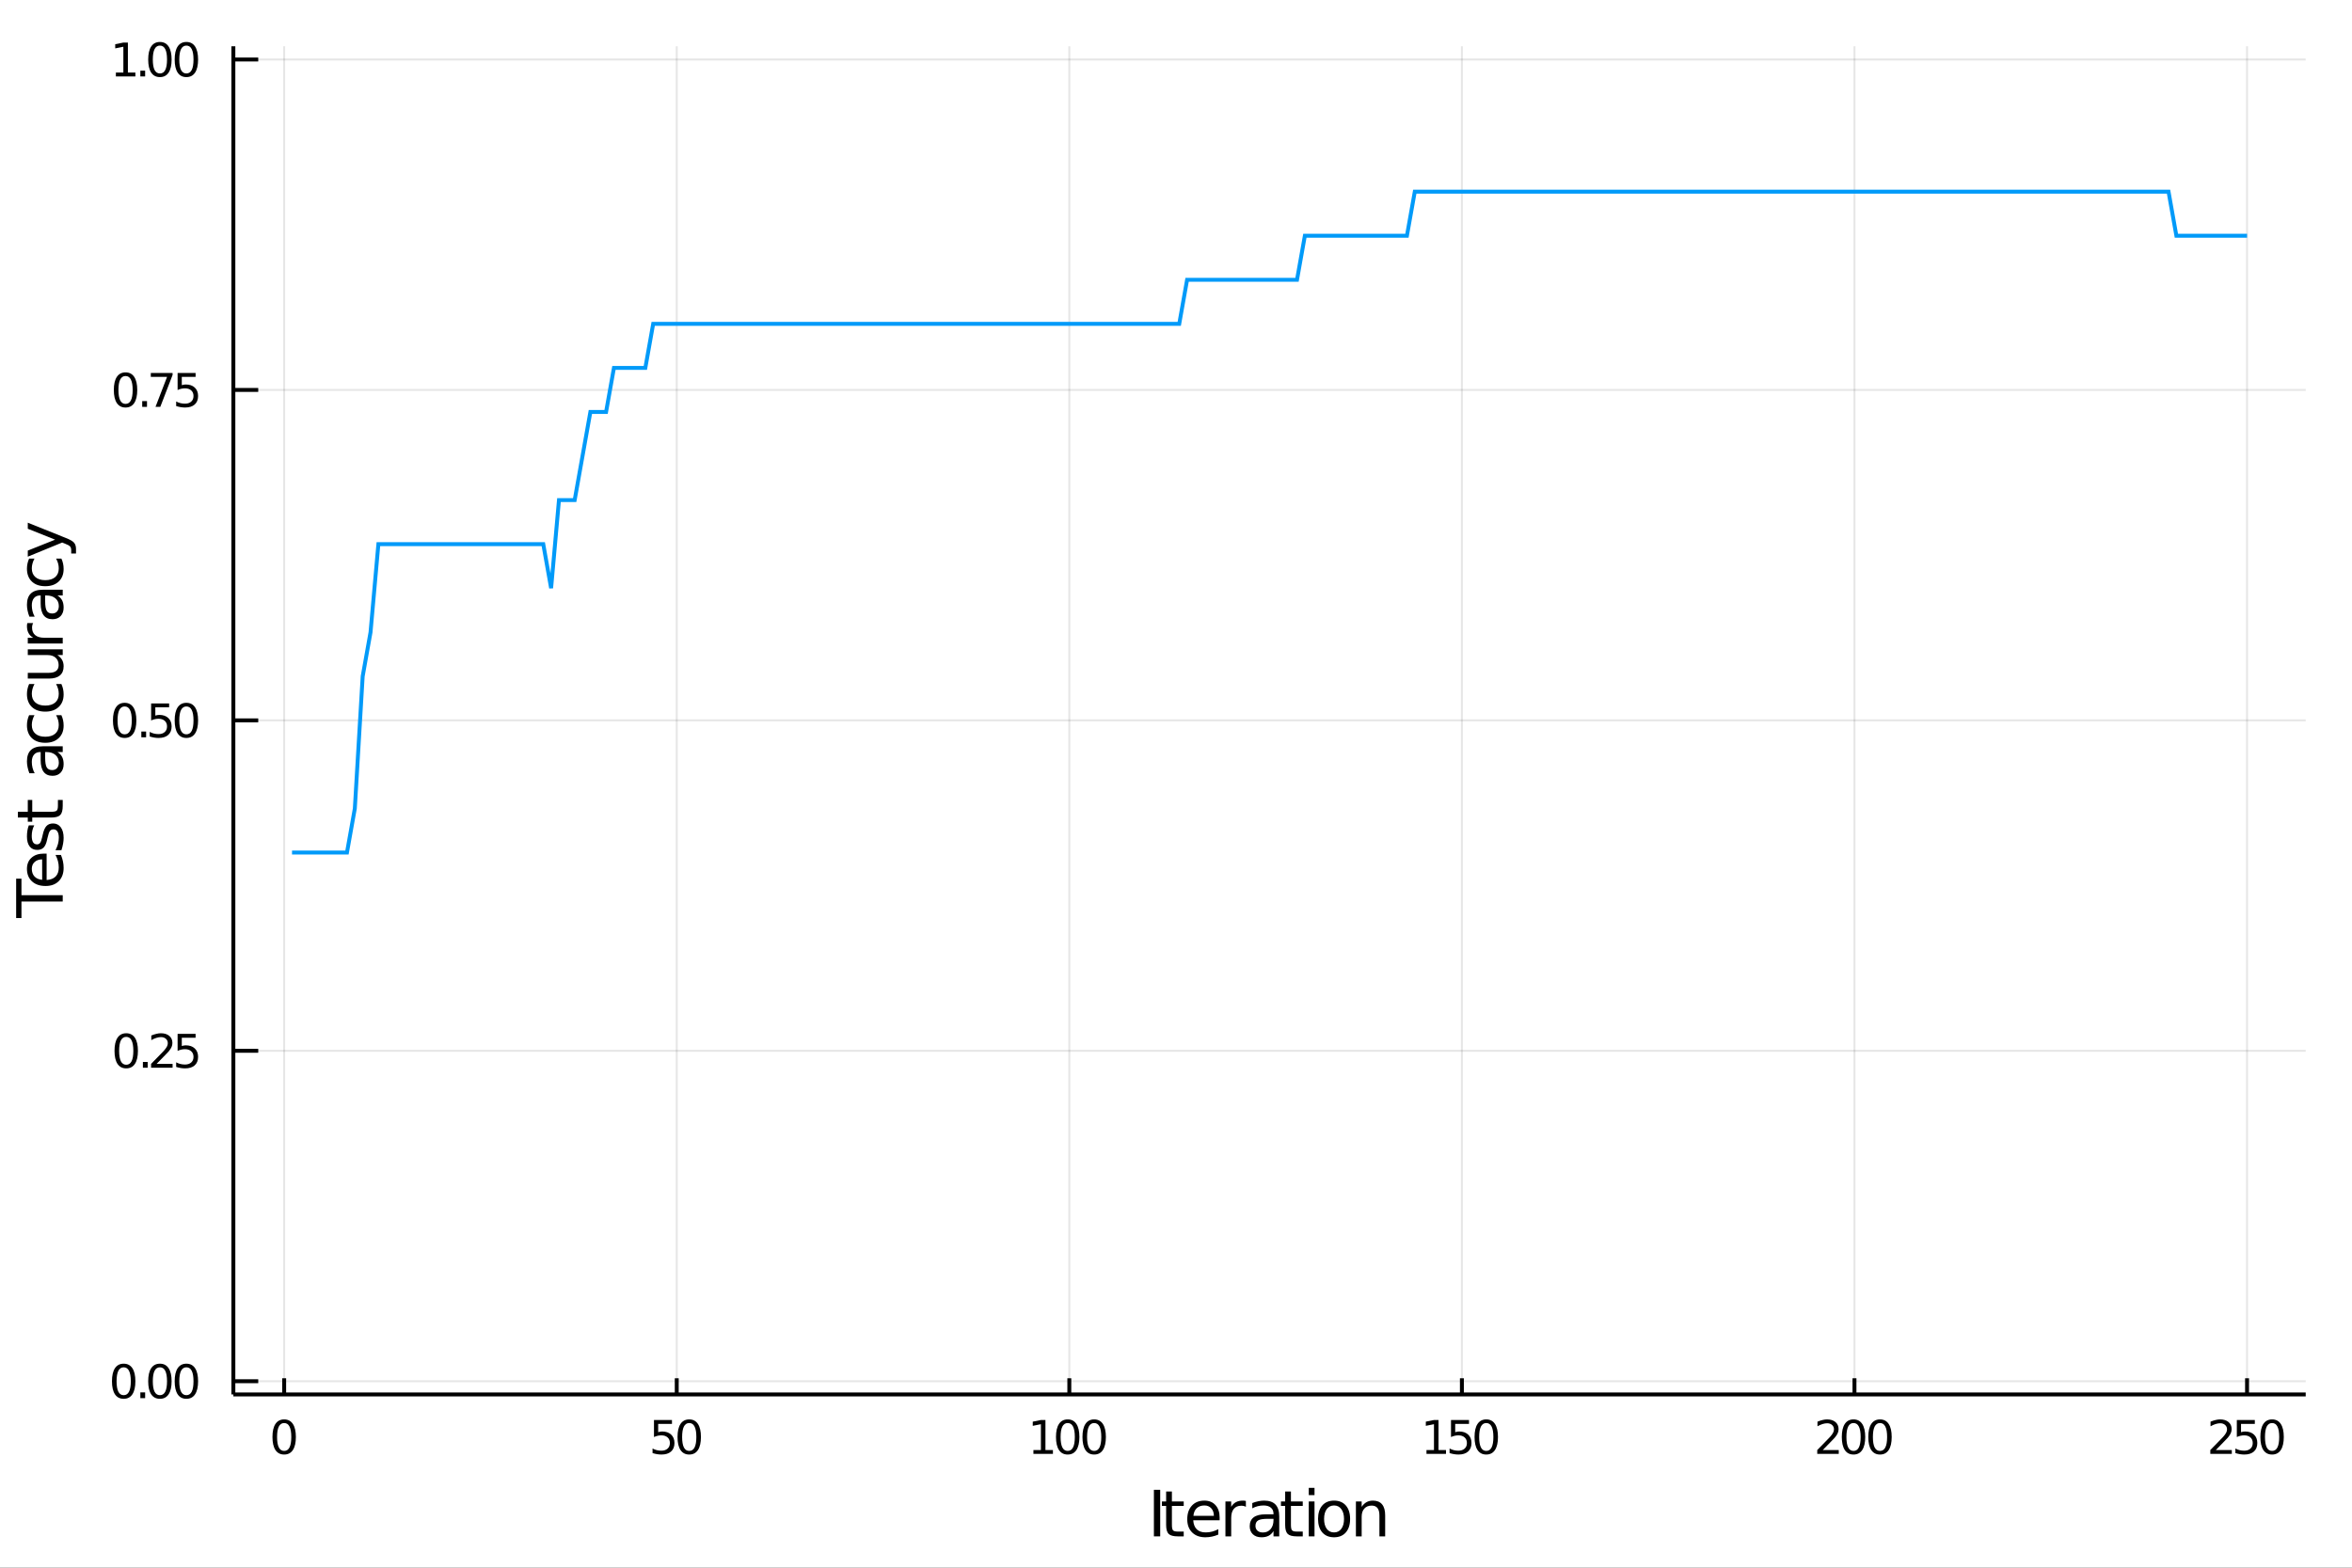 <?xml version="1.0" encoding="utf-8"?>
<svg xmlns="http://www.w3.org/2000/svg" xmlns:xlink="http://www.w3.org/1999/xlink" width="600" height="400" viewBox="0 0 2400 1600">
<rect x="0" y="0" width="2400" height="1600" fill="#333333" stroke="none"/>
<defs>
  <clipPath id="clip920">
    <rect x="0" y="0" width="2400" height="1600"/>
  </clipPath>
</defs>
<path clip-path="url(#clip920)" d="
M0 1600 L2400 1600 L2400 0 L0 0  Z
  " fill="#ffffff" fill-rule="evenodd" fill-opacity="1"/>
<defs>
  <clipPath id="clip921">
    <rect x="480" y="0" width="1681" height="1600"/>
  </clipPath>
</defs>
<path clip-path="url(#clip920)" d="
M238.13 1423.18 L2352.76 1423.18 L2352.76 47.244 L238.13 47.244  Z
  " fill="#ffffff" fill-rule="evenodd" fill-opacity="1"/>
<defs>
  <clipPath id="clip922">
    <rect x="238" y="47" width="2116" height="1377"/>
  </clipPath>
</defs>
<polyline clip-path="url(#clip922)" style="stroke:#000000; stroke-width:2; stroke-opacity:0.1; fill:none" points="
  289.966,1423.18 289.966,47.244 
  "/>
<polyline clip-path="url(#clip922)" style="stroke:#000000; stroke-width:2; stroke-opacity:0.1; fill:none" points="
  690.555,1423.18 690.555,47.244 
  "/>
<polyline clip-path="url(#clip922)" style="stroke:#000000; stroke-width:2; stroke-opacity:0.1; fill:none" points="
  1091.14,1423.18 1091.14,47.244 
  "/>
<polyline clip-path="url(#clip922)" style="stroke:#000000; stroke-width:2; stroke-opacity:0.1; fill:none" points="
  1491.73,1423.18 1491.73,47.244 
  "/>
<polyline clip-path="url(#clip922)" style="stroke:#000000; stroke-width:2; stroke-opacity:0.1; fill:none" points="
  1892.32,1423.18 1892.32,47.244 
  "/>
<polyline clip-path="url(#clip922)" style="stroke:#000000; stroke-width:2; stroke-opacity:0.1; fill:none" points="
  2292.91,1423.18 2292.91,47.244 
  "/>
<polyline clip-path="url(#clip920)" style="stroke:#000000; stroke-width:4; stroke-opacity:1; fill:none" points="
  238.13,1423.18 2352.76,1423.18 
  "/>
<polyline clip-path="url(#clip920)" style="stroke:#000000; stroke-width:4; stroke-opacity:1; fill:none" points="
  289.966,1423.18 289.966,1406.67 
  "/>
<polyline clip-path="url(#clip920)" style="stroke:#000000; stroke-width:4; stroke-opacity:1; fill:none" points="
  690.555,1423.18 690.555,1406.67 
  "/>
<polyline clip-path="url(#clip920)" style="stroke:#000000; stroke-width:4; stroke-opacity:1; fill:none" points="
  1091.14,1423.18 1091.14,1406.67 
  "/>
<polyline clip-path="url(#clip920)" style="stroke:#000000; stroke-width:4; stroke-opacity:1; fill:none" points="
  1491.73,1423.18 1491.73,1406.67 
  "/>
<polyline clip-path="url(#clip920)" style="stroke:#000000; stroke-width:4; stroke-opacity:1; fill:none" points="
  1892.32,1423.18 1892.32,1406.67 
  "/>
<polyline clip-path="url(#clip920)" style="stroke:#000000; stroke-width:4; stroke-opacity:1; fill:none" points="
  2292.91,1423.18 2292.91,1406.67 
  "/>
<path clip-path="url(#clip920)" d="M 0 0 M289.966 1452.37 Q286.355 1452.37 284.526 1455.94 Q282.721 1459.48 282.721 1466.61 Q282.721 1473.71 284.526 1477.28 Q286.355 1480.82 289.966 1480.82 Q293.6 1480.82 295.406 1477.28 Q297.235 1473.71 297.235 1466.61 Q297.235 1459.48 295.406 1455.94 Q293.6 1452.37 289.966 1452.37 M289.966 1448.67 Q295.776 1448.67 298.832 1453.27 Q301.911 1457.86 301.911 1466.61 Q301.911 1475.33 298.832 1479.94 Q295.776 1484.52 289.966 1484.52 Q284.156 1484.52 281.077 1479.94 Q278.022 1475.33 278.022 1466.61 Q278.022 1457.86 281.077 1453.27 Q284.156 1448.67 289.966 1448.67 Z" fill="#000000" fill-rule="evenodd" fill-opacity="1" /><path clip-path="url(#clip920)" d="M 0 0 M667.326 1449.29 L685.682 1449.29 L685.682 1453.23 L671.608 1453.23 L671.608 1461.7 Q672.626 1461.35 673.645 1461.19 Q674.663 1461 675.682 1461 Q681.469 1461 684.849 1464.18 Q688.228 1467.35 688.228 1472.76 Q688.228 1478.34 684.756 1481.44 Q681.284 1484.52 674.964 1484.52 Q672.788 1484.52 670.52 1484.15 Q668.275 1483.78 665.867 1483.04 L665.867 1478.34 Q667.951 1479.48 670.173 1480.03 Q672.395 1480.59 674.872 1480.59 Q678.876 1480.59 681.214 1478.48 Q683.552 1476.38 683.552 1472.76 Q683.552 1469.15 681.214 1467.05 Q678.876 1464.94 674.872 1464.94 Q672.997 1464.94 671.122 1465.36 Q669.27 1465.77 667.326 1466.65 L667.326 1449.29 Z" fill="#000000" fill-rule="evenodd" fill-opacity="1" /><path clip-path="url(#clip920)" d="M 0 0 M703.298 1452.37 Q699.686 1452.37 697.858 1455.94 Q696.052 1459.48 696.052 1466.61 Q696.052 1473.71 697.858 1477.28 Q699.686 1480.82 703.298 1480.82 Q706.932 1480.82 708.737 1477.28 Q710.566 1473.71 710.566 1466.61 Q710.566 1459.48 708.737 1455.94 Q706.932 1452.37 703.298 1452.37 M703.298 1448.67 Q709.108 1448.67 712.163 1453.27 Q715.242 1457.86 715.242 1466.61 Q715.242 1475.33 712.163 1479.94 Q709.108 1484.52 703.298 1484.52 Q697.487 1484.52 694.409 1479.94 Q691.353 1475.33 691.353 1466.61 Q691.353 1457.86 694.409 1453.27 Q697.487 1448.67 703.298 1448.67 Z" fill="#000000" fill-rule="evenodd" fill-opacity="1" /><path clip-path="url(#clip920)" d="M 0 0 M1054.51 1479.92 L1062.15 1479.92 L1062.15 1453.55 L1053.84 1455.22 L1053.84 1450.96 L1062.1 1449.29 L1066.78 1449.29 L1066.78 1479.92 L1074.42 1479.92 L1074.42 1483.85 L1054.51 1483.85 L1054.51 1479.92 Z" fill="#000000" fill-rule="evenodd" fill-opacity="1" /><path clip-path="url(#clip920)" d="M 0 0 M1089.49 1452.37 Q1085.88 1452.37 1084.05 1455.94 Q1082.24 1459.48 1082.24 1466.61 Q1082.24 1473.71 1084.05 1477.28 Q1085.88 1480.82 1089.49 1480.82 Q1093.12 1480.82 1094.93 1477.28 Q1096.76 1473.71 1096.76 1466.61 Q1096.76 1459.48 1094.93 1455.94 Q1093.12 1452.37 1089.49 1452.37 M1089.49 1448.67 Q1095.3 1448.67 1098.35 1453.27 Q1101.43 1457.86 1101.43 1466.61 Q1101.43 1475.33 1098.35 1479.94 Q1095.3 1484.52 1089.49 1484.52 Q1083.68 1484.52 1080.6 1479.94 Q1077.54 1475.33 1077.54 1466.61 Q1077.54 1457.86 1080.6 1453.27 Q1083.68 1448.67 1089.49 1448.67 Z" fill="#000000" fill-rule="evenodd" fill-opacity="1" /><path clip-path="url(#clip920)" d="M 0 0 M1116.5 1452.37 Q1112.89 1452.37 1111.06 1455.94 Q1109.26 1459.48 1109.26 1466.61 Q1109.26 1473.71 1111.06 1477.28 Q1112.89 1480.82 1116.5 1480.82 Q1120.14 1480.82 1121.94 1477.28 Q1123.77 1473.71 1123.77 1466.61 Q1123.77 1459.48 1121.94 1455.94 Q1120.14 1452.37 1116.5 1452.37 M1116.5 1448.67 Q1122.31 1448.67 1125.37 1453.27 Q1128.45 1457.86 1128.45 1466.61 Q1128.45 1475.33 1125.37 1479.94 Q1122.31 1484.52 1116.5 1484.52 Q1110.69 1484.52 1107.61 1479.94 Q1104.56 1475.33 1104.56 1466.61 Q1104.56 1457.86 1107.61 1453.27 Q1110.69 1448.67 1116.5 1448.67 Z" fill="#000000" fill-rule="evenodd" fill-opacity="1" /><path clip-path="url(#clip920)" d="M 0 0 M1455.6 1479.92 L1463.24 1479.92 L1463.24 1453.55 L1454.93 1455.22 L1454.93 1450.96 L1463.19 1449.29 L1467.87 1449.29 L1467.87 1479.92 L1475.5 1479.92 L1475.5 1483.85 L1455.6 1483.85 L1455.6 1479.92 Z" fill="#000000" fill-rule="evenodd" fill-opacity="1" /><path clip-path="url(#clip920)" d="M 0 0 M1480.62 1449.29 L1498.98 1449.29 L1498.98 1453.23 L1484.9 1453.23 L1484.9 1461.7 Q1485.92 1461.35 1486.94 1461.19 Q1487.96 1461 1488.98 1461 Q1494.76 1461 1498.14 1464.18 Q1501.52 1467.35 1501.52 1472.76 Q1501.52 1478.34 1498.05 1481.44 Q1494.58 1484.52 1488.26 1484.52 Q1486.08 1484.52 1483.81 1484.15 Q1481.57 1483.78 1479.16 1483.04 L1479.16 1478.34 Q1481.25 1479.48 1483.47 1480.03 Q1485.69 1480.59 1488.17 1480.59 Q1492.17 1480.59 1494.51 1478.48 Q1496.85 1476.38 1496.85 1472.76 Q1496.85 1469.15 1494.51 1467.05 Q1492.17 1464.94 1488.17 1464.94 Q1486.29 1464.94 1484.42 1465.36 Q1482.56 1465.77 1480.62 1466.65 L1480.62 1449.29 Z" fill="#000000" fill-rule="evenodd" fill-opacity="1" /><path clip-path="url(#clip920)" d="M 0 0 M1516.59 1452.37 Q1512.98 1452.37 1511.15 1455.94 Q1509.35 1459.48 1509.35 1466.61 Q1509.35 1473.71 1511.15 1477.28 Q1512.98 1480.82 1516.59 1480.82 Q1520.23 1480.82 1522.03 1477.28 Q1523.86 1473.71 1523.86 1466.61 Q1523.86 1459.48 1522.03 1455.94 Q1520.23 1452.37 1516.59 1452.37 M1516.59 1448.67 Q1522.4 1448.67 1525.46 1453.27 Q1528.54 1457.86 1528.54 1466.61 Q1528.54 1475.33 1525.46 1479.94 Q1522.4 1484.52 1516.59 1484.52 Q1510.78 1484.52 1507.7 1479.94 Q1504.65 1475.33 1504.65 1466.61 Q1504.65 1457.86 1507.7 1453.27 Q1510.78 1448.67 1516.59 1448.67 Z" fill="#000000" fill-rule="evenodd" fill-opacity="1" /><path clip-path="url(#clip920)" d="M 0 0 M1859.96 1479.92 L1876.28 1479.92 L1876.28 1483.85 L1854.33 1483.85 L1854.33 1479.92 Q1857 1477.16 1861.58 1472.53 Q1866.19 1467.88 1867.37 1466.54 Q1869.61 1464.01 1870.49 1462.28 Q1871.39 1460.52 1871.39 1458.83 Q1871.39 1456.07 1869.45 1454.34 Q1867.53 1452.6 1864.43 1452.6 Q1862.23 1452.6 1859.77 1453.37 Q1857.34 1454.13 1854.57 1455.68 L1854.57 1450.96 Q1857.39 1449.82 1859.84 1449.25 Q1862.3 1448.67 1864.33 1448.67 Q1869.7 1448.67 1872.9 1451.35 Q1876.09 1454.04 1876.09 1458.53 Q1876.09 1460.66 1875.28 1462.58 Q1874.5 1464.48 1872.39 1467.07 Q1871.81 1467.74 1868.71 1470.96 Q1865.61 1474.15 1859.96 1479.92 Z" fill="#000000" fill-rule="evenodd" fill-opacity="1" /><path clip-path="url(#clip920)" d="M 0 0 M1891.35 1452.37 Q1887.74 1452.37 1885.91 1455.94 Q1884.1 1459.48 1884.1 1466.61 Q1884.1 1473.71 1885.91 1477.28 Q1887.74 1480.82 1891.35 1480.82 Q1894.98 1480.82 1896.79 1477.28 Q1898.62 1473.71 1898.62 1466.61 Q1898.62 1459.48 1896.79 1455.94 Q1894.98 1452.37 1891.35 1452.37 M1891.35 1448.67 Q1897.16 1448.67 1900.21 1453.27 Q1903.29 1457.86 1903.29 1466.61 Q1903.29 1475.33 1900.21 1479.94 Q1897.16 1484.52 1891.35 1484.52 Q1885.54 1484.52 1882.46 1479.94 Q1879.4 1475.33 1879.4 1466.61 Q1879.4 1457.86 1882.46 1453.27 Q1885.54 1448.67 1891.35 1448.67 Z" fill="#000000" fill-rule="evenodd" fill-opacity="1" /><path clip-path="url(#clip920)" d="M 0 0 M1918.36 1452.37 Q1914.75 1452.37 1912.92 1455.94 Q1911.12 1459.48 1911.12 1466.61 Q1911.12 1473.71 1912.92 1477.28 Q1914.75 1480.82 1918.36 1480.82 Q1922 1480.82 1923.8 1477.28 Q1925.63 1473.71 1925.63 1466.61 Q1925.63 1459.48 1923.8 1455.94 Q1922 1452.37 1918.36 1452.37 M1918.36 1448.67 Q1924.17 1448.67 1927.23 1453.27 Q1930.31 1457.86 1930.31 1466.61 Q1930.31 1475.33 1927.23 1479.94 Q1924.17 1484.52 1918.36 1484.52 Q1912.55 1484.52 1909.47 1479.94 Q1906.42 1475.33 1906.42 1466.61 Q1906.42 1457.86 1909.47 1453.27 Q1912.55 1448.67 1918.36 1448.67 Z" fill="#000000" fill-rule="evenodd" fill-opacity="1" /><path clip-path="url(#clip920)" d="M 0 0 M2261.04 1479.92 L2277.36 1479.92 L2277.36 1483.85 L2255.42 1483.85 L2255.42 1479.92 Q2258.08 1477.16 2262.67 1472.53 Q2267.27 1467.88 2268.45 1466.54 Q2270.7 1464.01 2271.58 1462.28 Q2272.48 1460.52 2272.48 1458.83 Q2272.48 1456.07 2270.54 1454.34 Q2268.61 1452.6 2265.51 1452.6 Q2263.31 1452.6 2260.86 1453.37 Q2258.43 1454.13 2255.65 1455.68 L2255.65 1450.96 Q2258.48 1449.82 2260.93 1449.25 Q2263.38 1448.67 2265.42 1448.67 Q2270.79 1448.67 2273.98 1451.35 Q2277.18 1454.04 2277.18 1458.53 Q2277.18 1460.66 2276.37 1462.58 Q2275.58 1464.48 2273.48 1467.07 Q2272.9 1467.74 2269.79 1470.96 Q2266.69 1474.15 2261.04 1479.92 Z" fill="#000000" fill-rule="evenodd" fill-opacity="1" /><path clip-path="url(#clip920)" d="M 0 0 M2282.48 1449.29 L2300.84 1449.29 L2300.84 1453.23 L2286.76 1453.23 L2286.76 1461.7 Q2287.78 1461.35 2288.8 1461.19 Q2289.82 1461 2290.84 1461 Q2296.62 1461 2300 1464.18 Q2303.38 1467.35 2303.38 1472.76 Q2303.38 1478.34 2299.91 1481.44 Q2296.44 1484.52 2290.12 1484.52 Q2287.94 1484.52 2285.67 1484.15 Q2283.43 1483.78 2281.02 1483.04 L2281.02 1478.34 Q2283.1 1479.48 2285.33 1480.03 Q2287.55 1480.59 2290.03 1480.59 Q2294.03 1480.59 2296.37 1478.48 Q2298.71 1476.38 2298.71 1472.76 Q2298.71 1469.15 2296.37 1467.05 Q2294.03 1464.94 2290.03 1464.94 Q2288.15 1464.94 2286.28 1465.36 Q2284.42 1465.77 2282.48 1466.65 L2282.48 1449.29 Z" fill="#000000" fill-rule="evenodd" fill-opacity="1" /><path clip-path="url(#clip920)" d="M 0 0 M2318.45 1452.37 Q2314.84 1452.37 2313.01 1455.94 Q2311.21 1459.48 2311.21 1466.61 Q2311.21 1473.71 2313.01 1477.28 Q2314.84 1480.82 2318.45 1480.82 Q2322.09 1480.82 2323.89 1477.28 Q2325.72 1473.71 2325.72 1466.61 Q2325.72 1459.48 2323.89 1455.94 Q2322.09 1452.37 2318.45 1452.37 M2318.45 1448.67 Q2324.26 1448.67 2327.32 1453.27 Q2330.4 1457.86 2330.4 1466.61 Q2330.4 1475.33 2327.32 1479.94 Q2324.26 1484.52 2318.45 1484.52 Q2312.64 1484.52 2309.56 1479.94 Q2306.51 1475.33 2306.51 1466.61 Q2306.51 1457.86 2309.56 1453.27 Q2312.64 1448.67 2318.45 1448.67 Z" fill="#000000" fill-rule="evenodd" fill-opacity="1" /><path clip-path="url(#clip920)" d="M 0 0 M1177.45 1520.52 L1183.88 1520.52 L1183.88 1568.04 L1177.45 1568.04 L1177.45 1520.52 Z" fill="#000000" fill-rule="evenodd" fill-opacity="1" /><path clip-path="url(#clip920)" d="M 0 0 M1195.82 1522.27 L1195.82 1532.4 L1207.88 1532.4 L1207.88 1536.95 L1195.82 1536.95 L1195.82 1556.3 Q1195.82 1560.66 1197 1561.9 Q1198.21 1563.14 1201.87 1563.14 L1207.88 1563.14 L1207.88 1568.04 L1201.87 1568.04 Q1195.09 1568.04 1192.51 1565.53 Q1189.93 1562.98 1189.93 1556.3 L1189.93 1536.95 L1185.63 1536.95 L1185.63 1532.4 L1189.93 1532.4 L1189.93 1522.27 L1195.82 1522.27 Z" fill="#000000" fill-rule="evenodd" fill-opacity="1" /><path clip-path="url(#clip920)" d="M 0 0 M1244.52 1548.76 L1244.52 1551.62 L1217.59 1551.62 Q1217.97 1557.67 1221.22 1560.85 Q1224.5 1564 1230.32 1564 Q1233.7 1564 1236.85 1563.17 Q1240.03 1562.35 1243.15 1560.69 L1243.15 1566.23 Q1240 1567.57 1236.69 1568.27 Q1233.38 1568.97 1229.97 1568.97 Q1221.44 1568.97 1216.44 1564 Q1211.48 1559.04 1211.48 1550.57 Q1211.48 1541.82 1216.19 1536.69 Q1220.93 1531.54 1228.95 1531.54 Q1236.15 1531.54 1240.32 1536.18 Q1244.52 1540.8 1244.52 1548.76 M1238.66 1547.04 Q1238.6 1542.23 1235.96 1539.37 Q1233.35 1536.5 1229.02 1536.5 Q1224.12 1536.5 1221.16 1539.27 Q1218.23 1542.04 1217.78 1547.07 L1238.66 1547.04 Z" fill="#000000" fill-rule="evenodd" fill-opacity="1" /><path clip-path="url(#clip920)" d="M 0 0 M1271.32 1537.87 Q1270.33 1537.3 1269.15 1537.04 Q1268.01 1536.76 1266.61 1536.76 Q1261.64 1536.76 1258.97 1540 Q1256.33 1543.22 1256.33 1549.27 L1256.33 1568.04 L1250.44 1568.04 L1250.44 1532.4 L1256.33 1532.4 L1256.33 1537.93 Q1258.17 1534.69 1261.13 1533.13 Q1264.09 1531.54 1268.33 1531.54 Q1268.93 1531.54 1269.66 1531.63 Q1270.39 1531.7 1271.29 1531.85 L1271.32 1537.87 Z" fill="#000000" fill-rule="evenodd" fill-opacity="1" /><path clip-path="url(#clip920)" d="M 0 0 M1293.66 1550.12 Q1286.56 1550.12 1283.83 1551.75 Q1281.09 1553.37 1281.09 1557.29 Q1281.09 1560.4 1283.13 1562.25 Q1285.19 1564.07 1288.73 1564.07 Q1293.6 1564.07 1296.53 1560.63 Q1299.49 1557.16 1299.49 1551.43 L1299.49 1550.12 L1293.66 1550.12 M1305.34 1547.71 L1305.34 1568.04 L1299.49 1568.04 L1299.49 1562.63 Q1297.48 1565.88 1294.49 1567.44 Q1291.5 1568.97 1287.17 1568.97 Q1281.69 1568.97 1278.45 1565.91 Q1275.23 1562.82 1275.23 1557.67 Q1275.23 1551.65 1279.24 1548.6 Q1283.28 1545.54 1291.27 1545.54 L1299.49 1545.54 L1299.49 1544.97 Q1299.49 1540.93 1296.81 1538.73 Q1294.17 1536.5 1289.36 1536.5 Q1286.31 1536.5 1283.41 1537.23 Q1280.52 1537.97 1277.84 1539.43 L1277.84 1534.02 Q1281.06 1532.78 1284.08 1532.17 Q1287.1 1531.54 1289.97 1531.54 Q1297.7 1531.54 1301.52 1535.55 Q1305.34 1539.56 1305.34 1547.71 Z" fill="#000000" fill-rule="evenodd" fill-opacity="1" /><path clip-path="url(#clip920)" d="M 0 0 M1317.28 1522.27 L1317.28 1532.4 L1329.34 1532.4 L1329.34 1536.95 L1317.28 1536.95 L1317.28 1556.3 Q1317.28 1560.66 1318.46 1561.9 Q1319.66 1563.14 1323.32 1563.14 L1329.34 1563.14 L1329.34 1568.04 L1323.32 1568.04 Q1316.55 1568.04 1313.97 1565.53 Q1311.39 1562.98 1311.39 1556.3 L1311.39 1536.95 L1307.09 1536.95 L1307.09 1532.4 L1311.39 1532.4 L1311.39 1522.27 L1317.28 1522.27 Z" fill="#000000" fill-rule="evenodd" fill-opacity="1" /><path clip-path="url(#clip920)" d="M 0 0 M1335.48 1532.4 L1341.34 1532.4 L1341.34 1568.04 L1335.48 1568.04 L1335.48 1532.4 M1335.48 1518.52 L1341.34 1518.52 L1341.34 1525.93 L1335.48 1525.93 L1335.48 1518.52 Z" fill="#000000" fill-rule="evenodd" fill-opacity="1" /><path clip-path="url(#clip920)" d="M 0 0 M1361.3 1536.5 Q1356.59 1536.5 1353.85 1540.19 Q1351.11 1543.85 1351.11 1550.25 Q1351.11 1556.65 1353.82 1560.34 Q1356.55 1564 1361.3 1564 Q1365.98 1564 1368.71 1560.31 Q1371.45 1556.62 1371.45 1550.25 Q1371.45 1543.92 1368.71 1540.23 Q1365.98 1536.5 1361.3 1536.5 M1361.3 1531.54 Q1368.94 1531.54 1373.3 1536.5 Q1377.66 1541.47 1377.66 1550.25 Q1377.66 1559 1373.3 1564 Q1368.94 1568.97 1361.3 1568.97 Q1353.63 1568.97 1349.27 1564 Q1344.94 1559 1344.94 1550.25 Q1344.94 1541.47 1349.27 1536.5 Q1353.63 1531.54 1361.3 1531.54 Z" fill="#000000" fill-rule="evenodd" fill-opacity="1" /><path clip-path="url(#clip920)" d="M 0 0 M1413.43 1546.53 L1413.43 1568.04 L1407.57 1568.04 L1407.57 1546.72 Q1407.57 1541.66 1405.6 1539.14 Q1403.63 1536.63 1399.68 1536.63 Q1394.94 1536.63 1392.2 1539.65 Q1389.46 1542.68 1389.46 1547.9 L1389.46 1568.04 L1383.58 1568.04 L1383.58 1532.4 L1389.46 1532.4 L1389.46 1537.93 Q1391.57 1534.72 1394.4 1533.13 Q1397.26 1531.54 1400.99 1531.54 Q1407.13 1531.54 1410.28 1535.36 Q1413.43 1539.14 1413.43 1546.53 Z" fill="#000000" fill-rule="evenodd" fill-opacity="1" /><polyline clip-path="url(#clip922)" style="stroke:#000000; stroke-width:2; stroke-opacity:0.1; fill:none" points="
  238.13,1409.69 2352.76,1409.69 
  "/>
<polyline clip-path="url(#clip922)" style="stroke:#000000; stroke-width:2; stroke-opacity:0.1; fill:none" points="
  238.13,1072.45 2352.76,1072.45 
  "/>
<polyline clip-path="url(#clip922)" style="stroke:#000000; stroke-width:2; stroke-opacity:0.1; fill:none" points="
  238.13,735.212 2352.76,735.212 
  "/>
<polyline clip-path="url(#clip922)" style="stroke:#000000; stroke-width:2; stroke-opacity:0.1; fill:none" points="
  238.13,397.973 2352.76,397.973 
  "/>
<polyline clip-path="url(#clip922)" style="stroke:#000000; stroke-width:2; stroke-opacity:0.1; fill:none" points="
  238.13,60.734 2352.76,60.734 
  "/>
<polyline clip-path="url(#clip920)" style="stroke:#000000; stroke-width:4; stroke-opacity:1; fill:none" points="
  238.13,1423.18 238.13,47.244 
  "/>
<polyline clip-path="url(#clip920)" style="stroke:#000000; stroke-width:4; stroke-opacity:1; fill:none" points="
  238.13,1409.69 263.506,1409.69 
  "/>
<polyline clip-path="url(#clip920)" style="stroke:#000000; stroke-width:4; stroke-opacity:1; fill:none" points="
  238.13,1072.45 263.506,1072.45 
  "/>
<polyline clip-path="url(#clip920)" style="stroke:#000000; stroke-width:4; stroke-opacity:1; fill:none" points="
  238.13,735.212 263.506,735.212 
  "/>
<polyline clip-path="url(#clip920)" style="stroke:#000000; stroke-width:4; stroke-opacity:1; fill:none" points="
  238.13,397.973 263.506,397.973 
  "/>
<polyline clip-path="url(#clip920)" style="stroke:#000000; stroke-width:4; stroke-opacity:1; fill:none" points="
  238.13,60.734 263.506,60.734 
  "/>
<path clip-path="url(#clip920)" d="M 0 0 M126.205 1395.49 Q122.593 1395.49 120.765 1399.05 Q118.959 1402.6 118.959 1409.72 Q118.959 1416.83 120.765 1420.4 Q122.593 1423.94 126.205 1423.94 Q129.839 1423.94 131.644 1420.4 Q133.473 1416.83 133.473 1409.72 Q133.473 1402.6 131.644 1399.05 Q129.839 1395.49 126.205 1395.49 M126.205 1391.79 Q132.015 1391.79 135.07 1396.39 Q138.149 1400.98 138.149 1409.72 Q138.149 1418.45 135.07 1423.06 Q132.015 1427.64 126.205 1427.64 Q120.394 1427.64 117.316 1423.06 Q114.26 1418.45 114.26 1409.72 Q114.26 1400.98 117.316 1396.39 Q120.394 1391.79 126.205 1391.79 Z" fill="#000000" fill-rule="evenodd" fill-opacity="1" /><path clip-path="url(#clip920)" d="M 0 0 M143.218 1421.09 L148.103 1421.09 L148.103 1426.97 L143.218 1426.97 L143.218 1421.09 Z" fill="#000000" fill-rule="evenodd" fill-opacity="1" /><path clip-path="url(#clip920)" d="M 0 0 M163.172 1395.49 Q159.561 1395.49 157.732 1399.05 Q155.927 1402.6 155.927 1409.72 Q155.927 1416.83 157.732 1420.4 Q159.561 1423.94 163.172 1423.94 Q166.806 1423.94 168.612 1420.4 Q170.44 1416.83 170.44 1409.72 Q170.44 1402.6 168.612 1399.05 Q166.806 1395.49 163.172 1395.49 M163.172 1391.79 Q168.982 1391.79 172.038 1396.39 Q175.116 1400.98 175.116 1409.72 Q175.116 1418.45 172.038 1423.06 Q168.982 1427.64 163.172 1427.64 Q157.362 1427.64 154.283 1423.06 Q151.228 1418.45 151.228 1409.72 Q151.228 1400.98 154.283 1396.39 Q157.362 1391.79 163.172 1391.79 Z" fill="#000000" fill-rule="evenodd" fill-opacity="1" /><path clip-path="url(#clip920)" d="M 0 0 M190.186 1395.49 Q186.575 1395.49 184.746 1399.05 Q182.94 1402.6 182.94 1409.72 Q182.94 1416.83 184.746 1420.4 Q186.575 1423.94 190.186 1423.94 Q193.82 1423.94 195.625 1420.4 Q197.454 1416.83 197.454 1409.72 Q197.454 1402.6 195.625 1399.05 Q193.82 1395.49 190.186 1395.49 M190.186 1391.79 Q195.996 1391.79 199.051 1396.39 Q202.13 1400.98 202.13 1409.72 Q202.13 1418.45 199.051 1423.06 Q195.996 1427.64 190.186 1427.64 Q184.376 1427.64 181.297 1423.06 Q178.241 1418.45 178.241 1409.72 Q178.241 1400.98 181.297 1396.39 Q184.376 1391.79 190.186 1391.79 Z" fill="#000000" fill-rule="evenodd" fill-opacity="1" /><path clip-path="url(#clip920)" d="M 0 0 M128.797 1058.25 Q125.186 1058.25 123.357 1061.81 Q121.552 1065.36 121.552 1072.49 Q121.552 1079.59 123.357 1083.16 Q125.186 1086.7 128.797 1086.7 Q132.431 1086.7 134.237 1083.16 Q136.066 1079.59 136.066 1072.49 Q136.066 1065.36 134.237 1061.81 Q132.431 1058.25 128.797 1058.25 M128.797 1054.55 Q134.607 1054.55 137.663 1059.15 Q140.741 1063.74 140.741 1072.49 Q140.741 1081.21 137.663 1085.82 Q134.607 1090.4 128.797 1090.4 Q122.987 1090.4 119.908 1085.82 Q116.853 1081.21 116.853 1072.49 Q116.853 1063.74 119.908 1059.15 Q122.987 1054.55 128.797 1054.55 Z" fill="#000000" fill-rule="evenodd" fill-opacity="1" /><path clip-path="url(#clip920)" d="M 0 0 M145.811 1083.85 L150.695 1083.85 L150.695 1089.73 L145.811 1089.73 L145.811 1083.85 Z" fill="#000000" fill-rule="evenodd" fill-opacity="1" /><path clip-path="url(#clip920)" d="M 0 0 M159.792 1085.8 L176.112 1085.8 L176.112 1089.73 L154.167 1089.73 L154.167 1085.8 Q156.829 1083.04 161.413 1078.41 Q166.019 1073.76 167.2 1072.42 Q169.445 1069.89 170.325 1068.16 Q171.227 1066.4 171.227 1064.71 Q171.227 1061.95 169.283 1060.22 Q167.362 1058.48 164.26 1058.48 Q162.061 1058.48 159.607 1059.25 Q157.177 1060.01 154.399 1061.56 L154.399 1056.84 Q157.223 1055.7 159.677 1055.12 Q162.13 1054.55 164.167 1054.55 Q169.538 1054.55 172.732 1057.23 Q175.926 1059.92 175.926 1064.41 Q175.926 1066.54 175.116 1068.46 Q174.329 1070.36 172.223 1072.95 Q171.644 1073.62 168.542 1076.84 Q165.44 1080.03 159.792 1085.8 Z" fill="#000000" fill-rule="evenodd" fill-opacity="1" /><path clip-path="url(#clip920)" d="M 0 0 M181.227 1055.17 L199.584 1055.17 L199.584 1059.11 L185.51 1059.11 L185.51 1067.58 Q186.528 1067.23 187.547 1067.07 Q188.565 1066.88 189.584 1066.88 Q195.371 1066.88 198.75 1070.06 Q202.13 1073.23 202.13 1078.64 Q202.13 1084.22 198.658 1087.32 Q195.186 1090.4 188.866 1090.4 Q186.69 1090.4 184.422 1090.03 Q182.176 1089.66 179.769 1088.92 L179.769 1084.22 Q181.852 1085.36 184.075 1085.91 Q186.297 1086.47 188.774 1086.47 Q192.778 1086.47 195.116 1084.36 Q197.454 1082.25 197.454 1078.64 Q197.454 1075.03 195.116 1072.93 Q192.778 1070.82 188.774 1070.82 Q186.899 1070.82 185.024 1071.24 Q183.172 1071.65 181.227 1072.53 L181.227 1055.17 Z" fill="#000000" fill-rule="evenodd" fill-opacity="1" /><path clip-path="url(#clip920)" d="M 0 0 M127.2 721.011 Q123.589 721.011 121.76 724.575 Q119.955 728.117 119.955 735.247 Q119.955 742.353 121.76 745.918 Q123.589 749.46 127.2 749.46 Q130.834 749.46 132.64 745.918 Q134.468 742.353 134.468 735.247 Q134.468 728.117 132.64 724.575 Q130.834 721.011 127.2 721.011 M127.2 717.307 Q133.01 717.307 136.066 721.913 Q139.144 726.497 139.144 735.247 Q139.144 743.973 136.066 748.58 Q133.01 753.163 127.2 753.163 Q121.39 753.163 118.311 748.58 Q115.256 743.973 115.256 735.247 Q115.256 726.497 118.311 721.913 Q121.39 717.307 127.2 717.307 Z" fill="#000000" fill-rule="evenodd" fill-opacity="1" /><path clip-path="url(#clip920)" d="M 0 0 M144.214 746.612 L149.098 746.612 L149.098 752.492 L144.214 752.492 L144.214 746.612 Z" fill="#000000" fill-rule="evenodd" fill-opacity="1" /><path clip-path="url(#clip920)" d="M 0 0 M154.214 717.932 L172.57 717.932 L172.57 721.867 L158.496 721.867 L158.496 730.339 Q159.515 729.992 160.533 729.83 Q161.552 729.645 162.57 729.645 Q168.357 729.645 171.737 732.816 Q175.116 735.987 175.116 741.404 Q175.116 746.983 171.644 750.085 Q168.172 753.163 161.852 753.163 Q159.677 753.163 157.408 752.793 Q155.163 752.423 152.755 751.682 L152.755 746.983 Q154.839 748.117 157.061 748.673 Q159.283 749.228 161.76 749.228 Q165.765 749.228 168.102 747.122 Q170.44 745.015 170.44 741.404 Q170.44 737.793 168.102 735.687 Q165.765 733.58 161.76 733.58 Q159.885 733.58 158.01 733.997 Q156.158 734.413 154.214 735.293 L154.214 717.932 Z" fill="#000000" fill-rule="evenodd" fill-opacity="1" /><path clip-path="url(#clip920)" d="M 0 0 M190.186 721.011 Q186.575 721.011 184.746 724.575 Q182.94 728.117 182.94 735.247 Q182.94 742.353 184.746 745.918 Q186.575 749.46 190.186 749.46 Q193.82 749.46 195.625 745.918 Q197.454 742.353 197.454 735.247 Q197.454 728.117 195.625 724.575 Q193.82 721.011 190.186 721.011 M190.186 717.307 Q195.996 717.307 199.051 721.913 Q202.13 726.497 202.13 735.247 Q202.13 743.973 199.051 748.58 Q195.996 753.163 190.186 753.163 Q184.376 753.163 181.297 748.58 Q178.241 743.973 178.241 735.247 Q178.241 726.497 181.297 721.913 Q184.376 717.307 190.186 717.307 Z" fill="#000000" fill-rule="evenodd" fill-opacity="1" /><path clip-path="url(#clip920)" d="M 0 0 M128.103 383.772 Q124.492 383.772 122.663 387.336 Q120.857 390.878 120.857 398.008 Q120.857 405.114 122.663 408.679 Q124.492 412.22 128.103 412.22 Q131.737 412.22 133.542 408.679 Q135.371 405.114 135.371 398.008 Q135.371 390.878 133.542 387.336 Q131.737 383.772 128.103 383.772 M128.103 380.068 Q133.913 380.068 136.968 384.674 Q140.047 389.258 140.047 398.008 Q140.047 406.734 136.968 411.341 Q133.913 415.924 128.103 415.924 Q122.293 415.924 119.214 411.341 Q116.158 406.734 116.158 398.008 Q116.158 389.258 119.214 384.674 Q122.293 380.068 128.103 380.068 Z" fill="#000000" fill-rule="evenodd" fill-opacity="1" /><path clip-path="url(#clip920)" d="M 0 0 M145.116 409.373 L150.001 409.373 L150.001 415.253 L145.116 415.253 L145.116 409.373 Z" fill="#000000" fill-rule="evenodd" fill-opacity="1" /><path clip-path="url(#clip920)" d="M 0 0 M153.89 380.693 L176.112 380.693 L176.112 382.684 L163.565 415.253 L158.681 415.253 L170.487 384.628 L153.89 384.628 L153.89 380.693 Z" fill="#000000" fill-rule="evenodd" fill-opacity="1" /><path clip-path="url(#clip920)" d="M 0 0 M181.227 380.693 L199.584 380.693 L199.584 384.628 L185.51 384.628 L185.51 393.1 Q186.528 392.753 187.547 392.591 Q188.565 392.406 189.584 392.406 Q195.371 392.406 198.75 395.577 Q202.13 398.748 202.13 404.165 Q202.13 409.744 198.658 412.845 Q195.186 415.924 188.866 415.924 Q186.69 415.924 184.422 415.554 Q182.176 415.183 179.769 414.443 L179.769 409.744 Q181.852 410.878 184.075 411.433 Q186.297 411.989 188.774 411.989 Q192.778 411.989 195.116 409.882 Q197.454 407.776 197.454 404.165 Q197.454 400.554 195.116 398.447 Q192.778 396.341 188.774 396.341 Q186.899 396.341 185.024 396.758 Q183.172 397.174 181.227 398.054 L181.227 380.693 Z" fill="#000000" fill-rule="evenodd" fill-opacity="1" /><path clip-path="url(#clip920)" d="M 0 0 M118.242 74.079 L125.88 74.079 L125.88 47.713 L117.57 49.38 L117.57 45.12 L125.834 43.454 L130.51 43.454 L130.51 74.079 L138.149 74.079 L138.149 78.014 L118.242 78.014 L118.242 74.079 Z" fill="#000000" fill-rule="evenodd" fill-opacity="1" /><path clip-path="url(#clip920)" d="M 0 0 M143.218 72.134 L148.103 72.134 L148.103 78.014 L143.218 78.014 L143.218 72.134 Z" fill="#000000" fill-rule="evenodd" fill-opacity="1" /><path clip-path="url(#clip920)" d="M 0 0 M163.172 46.532 Q159.561 46.532 157.732 50.097 Q155.927 53.639 155.927 60.768 Q155.927 67.875 157.732 71.44 Q159.561 74.981 163.172 74.981 Q166.806 74.981 168.612 71.44 Q170.44 67.875 170.44 60.768 Q170.44 53.639 168.612 50.097 Q166.806 46.532 163.172 46.532 M163.172 42.829 Q168.982 42.829 172.038 47.435 Q175.116 52.018 175.116 60.768 Q175.116 69.495 172.038 74.102 Q168.982 78.685 163.172 78.685 Q157.362 78.685 154.283 74.102 Q151.228 69.495 151.228 60.768 Q151.228 52.018 154.283 47.435 Q157.362 42.829 163.172 42.829 Z" fill="#000000" fill-rule="evenodd" fill-opacity="1" /><path clip-path="url(#clip920)" d="M 0 0 M190.186 46.532 Q186.575 46.532 184.746 50.097 Q182.94 53.639 182.94 60.768 Q182.94 67.875 184.746 71.44 Q186.575 74.981 190.186 74.981 Q193.82 74.981 195.625 71.44 Q197.454 67.875 197.454 60.768 Q197.454 53.639 195.625 50.097 Q193.82 46.532 190.186 46.532 M190.186 42.829 Q195.996 42.829 199.051 47.435 Q202.13 52.018 202.13 60.768 Q202.13 69.495 199.051 74.102 Q195.996 78.685 190.186 78.685 Q184.376 78.685 181.297 74.102 Q178.241 69.495 178.241 60.768 Q178.241 52.018 181.297 47.435 Q184.376 42.829 190.186 42.829 Z" fill="#000000" fill-rule="evenodd" fill-opacity="1" /><path clip-path="url(#clip920)" d="M 0 0 M16.484 936.973 L16.484 896.774 L21.895 896.774 L21.895 913.643 L64.004 913.643 L64.004 920.104 L21.895 920.104 L21.895 936.973 L16.484 936.973 Z" fill="#000000" fill-rule="evenodd" fill-opacity="1" /><path clip-path="url(#clip920)" d="M 0 0 M44.716 871.215 L47.581 871.215 L47.581 898.142 Q53.628 897.76 56.811 894.514 Q59.962 891.235 59.962 885.411 Q59.962 882.037 59.134 878.886 Q58.307 875.703 56.652 872.584 L62.19 872.584 Q63.527 875.735 64.227 879.045 Q64.927 882.355 64.927 885.761 Q64.927 894.291 59.962 899.288 Q54.997 904.253 46.53 904.253 Q37.777 904.253 32.653 899.543 Q27.497 894.8 27.497 886.779 Q27.497 879.586 32.144 875.417 Q36.759 871.215 44.716 871.215 M42.997 877.072 Q38.191 877.135 35.327 879.777 Q32.462 882.387 32.462 886.716 Q32.462 891.617 35.231 894.577 Q38 897.506 43.029 897.951 L42.997 877.072 Z" fill="#000000" fill-rule="evenodd" fill-opacity="1" /><path clip-path="url(#clip920)" d="M 0 0 M29.407 842.347 L34.945 842.347 Q33.672 844.829 33.035 847.503 Q32.398 850.177 32.398 853.041 Q32.398 857.402 33.735 859.598 Q35.072 861.762 37.746 861.762 Q39.783 861.762 40.96 860.203 Q42.106 858.643 43.157 853.932 L43.602 851.927 Q44.939 845.689 47.39 843.079 Q49.809 840.437 54.169 840.437 Q59.134 840.437 62.031 844.384 Q64.927 848.299 64.927 855.174 Q64.927 858.038 64.354 861.157 Q63.813 864.245 62.699 867.682 L56.652 867.682 Q58.339 864.436 59.198 861.285 Q60.026 858.134 60.026 855.046 Q60.026 850.909 58.625 848.681 Q57.193 846.453 54.615 846.453 Q52.228 846.453 50.955 848.076 Q49.681 849.667 48.504 855.11 L48.026 857.147 Q46.88 862.59 44.525 865.009 Q42.138 867.428 38 867.428 Q32.971 867.428 30.234 863.863 Q27.497 860.298 27.497 853.741 Q27.497 850.495 27.974 847.63 Q28.452 844.766 29.407 842.347 Z" fill="#000000" fill-rule="evenodd" fill-opacity="1" /><path clip-path="url(#clip920)" d="M 0 0 M18.235 828.501 L28.356 828.501 L28.356 816.438 L32.908 816.438 L32.908 828.501 L52.259 828.501 Q56.62 828.501 57.861 827.324 Q59.103 826.114 59.103 822.454 L59.103 816.438 L64.004 816.438 L64.004 822.454 Q64.004 829.233 61.49 831.812 Q58.943 834.39 52.259 834.39 L32.908 834.39 L32.908 838.687 L28.356 838.687 L28.356 834.39 L18.235 834.39 L18.235 828.501 Z" fill="#000000" fill-rule="evenodd" fill-opacity="1" /><path clip-path="url(#clip920)" d="M 0 0 M46.085 773.374 Q46.085 780.472 47.708 783.209 Q49.331 785.947 53.246 785.947 Q56.365 785.947 58.211 783.91 Q60.026 781.841 60.026 778.308 Q60.026 773.438 56.588 770.51 Q53.119 767.55 47.39 767.55 L46.085 767.55 L46.085 773.374 M43.666 761.693 L64.004 761.693 L64.004 767.55 L58.593 767.55 Q61.84 769.555 63.399 772.547 Q64.927 775.539 64.927 779.867 Q64.927 785.342 61.872 788.588 Q58.784 791.803 53.628 791.803 Q47.612 791.803 44.557 787.793 Q41.501 783.75 41.501 775.762 L41.501 767.55 L40.928 767.55 Q36.886 767.55 34.69 770.223 Q32.462 772.865 32.462 777.671 Q32.462 780.727 33.194 783.623 Q33.926 786.52 35.39 789.193 L29.98 789.193 Q28.738 785.978 28.133 782.955 Q27.497 779.931 27.497 777.066 Q27.497 769.332 31.507 765.513 Q35.518 761.693 43.666 761.693 Z" fill="#000000" fill-rule="evenodd" fill-opacity="1" /><path clip-path="url(#clip920)" d="M 0 0 M29.725 729.897 L35.199 729.897 Q33.831 732.379 33.162 734.894 Q32.462 737.376 32.462 739.923 Q32.462 745.62 36.09 748.771 Q39.687 751.922 46.212 751.922 Q52.737 751.922 56.365 748.771 Q59.962 745.62 59.962 739.923 Q59.962 737.376 59.294 734.894 Q58.593 732.379 57.225 729.897 L62.636 729.897 Q63.781 732.347 64.354 734.989 Q64.927 737.599 64.927 740.559 Q64.927 748.612 59.866 753.354 Q54.806 758.097 46.212 758.097 Q37.491 758.097 32.494 753.322 Q27.497 748.516 27.497 740.177 Q27.497 737.472 28.07 734.894 Q28.611 732.316 29.725 729.897 Z" fill="#000000" fill-rule="evenodd" fill-opacity="1" /><path clip-path="url(#clip920)" d="M 0 0 M29.725 698.1 L35.199 698.1 Q33.831 700.583 33.162 703.097 Q32.462 705.58 32.462 708.126 Q32.462 713.823 36.09 716.974 Q39.687 720.125 46.212 720.125 Q52.737 720.125 56.365 716.974 Q59.962 713.823 59.962 708.126 Q59.962 705.58 59.294 703.097 Q58.593 700.583 57.225 698.1 L62.636 698.1 Q63.781 700.551 64.354 703.192 Q64.927 705.802 64.927 708.762 Q64.927 716.815 59.866 721.558 Q54.806 726.3 46.212 726.3 Q37.491 726.3 32.494 721.526 Q27.497 716.72 27.497 708.381 Q27.497 705.675 28.07 703.097 Q28.611 700.519 29.725 698.1 Z" fill="#000000" fill-rule="evenodd" fill-opacity="1" /><path clip-path="url(#clip920)" d="M 0 0 M49.936 692.562 L28.356 692.562 L28.356 686.705 L49.713 686.705 Q54.774 686.705 57.32 684.732 Q59.835 682.759 59.835 678.812 Q59.835 674.069 56.811 671.332 Q53.787 668.563 48.567 668.563 L28.356 668.563 L28.356 662.707 L64.004 662.707 L64.004 668.563 L58.53 668.563 Q61.776 670.696 63.368 673.528 Q64.927 676.329 64.927 680.053 Q64.927 686.196 61.108 689.379 Q57.288 692.562 49.936 692.562 M27.497 677.825 L27.497 677.825 Z" fill="#000000" fill-rule="evenodd" fill-opacity="1" /><path clip-path="url(#clip920)" d="M 0 0 M33.831 635.907 Q33.258 636.894 33.003 638.071 Q32.717 639.217 32.717 640.618 Q32.717 645.583 35.963 648.256 Q39.178 650.898 45.225 650.898 L64.004 650.898 L64.004 656.786 L28.356 656.786 L28.356 650.898 L33.894 650.898 Q30.648 649.052 29.088 646.092 Q27.497 643.132 27.497 638.899 Q27.497 638.294 27.592 637.562 Q27.656 636.83 27.815 635.939 L33.831 635.907 Z" fill="#000000" fill-rule="evenodd" fill-opacity="1" /><path clip-path="url(#clip920)" d="M 0 0 M46.085 613.563 Q46.085 620.661 47.708 623.398 Q49.331 626.136 53.246 626.136 Q56.365 626.136 58.211 624.099 Q60.026 622.03 60.026 618.497 Q60.026 613.627 56.588 610.699 Q53.119 607.739 47.39 607.739 L46.085 607.739 L46.085 613.563 M43.666 601.882 L64.004 601.882 L64.004 607.739 L58.593 607.739 Q61.84 609.744 63.399 612.736 Q64.927 615.728 64.927 620.056 Q64.927 625.531 61.872 628.777 Q58.784 631.992 53.628 631.992 Q47.612 631.992 44.557 627.982 Q41.501 623.939 41.501 615.95 L41.501 607.739 L40.928 607.739 Q36.886 607.739 34.69 610.412 Q32.462 613.054 32.462 617.86 Q32.462 620.916 33.194 623.812 Q33.926 626.708 35.39 629.382 L29.98 629.382 Q28.738 626.167 28.133 623.144 Q27.497 620.12 27.497 617.255 Q27.497 609.521 31.507 605.702 Q35.518 601.882 43.666 601.882 Z" fill="#000000" fill-rule="evenodd" fill-opacity="1" /><path clip-path="url(#clip920)" d="M 0 0 M29.725 570.086 L35.199 570.086 Q33.831 572.568 33.162 575.083 Q32.462 577.565 32.462 580.112 Q32.462 585.809 36.09 588.96 Q39.687 592.111 46.212 592.111 Q52.737 592.111 56.365 588.96 Q59.962 585.809 59.962 580.112 Q59.962 577.565 59.294 575.083 Q58.593 572.568 57.225 570.086 L62.636 570.086 Q63.781 572.536 64.354 575.178 Q64.927 577.788 64.927 580.748 Q64.927 588.801 59.866 593.543 Q54.806 598.286 46.212 598.286 Q37.491 598.286 32.494 593.511 Q27.497 588.705 27.497 580.366 Q27.497 577.661 28.07 575.083 Q28.611 572.505 29.725 570.086 Z" fill="#000000" fill-rule="evenodd" fill-opacity="1" /><path clip-path="url(#clip920)" d="M 0 0 M67.314 549.111 Q73.68 551.593 75.622 553.948 Q77.563 556.304 77.563 560.251 L77.563 564.929 L72.662 564.929 L72.662 561.492 Q72.662 559.073 71.516 557.736 Q70.37 556.399 66.105 554.776 L63.431 553.726 L28.356 568.144 L28.356 561.937 L56.238 550.797 L28.356 539.657 L28.356 533.451 L67.314 549.111 Z" fill="#000000" fill-rule="evenodd" fill-opacity="1" /><polyline clip-path="url(#clip922)" style="stroke:#009af9; stroke-width:4; stroke-opacity:1; fill:none" points="
  297.978,870.108 305.99,870.108 314.001,870.108 322.013,870.108 330.025,870.108 338.037,870.108 346.049,870.108 354.06,870.108 362.072,825.142 370.084,690.247 
  378.096,645.282 386.107,555.351 394.119,555.351 402.131,555.351 410.143,555.351 418.154,555.351 426.166,555.351 434.178,555.351 442.19,555.351 450.202,555.351 
  458.213,555.351 466.225,555.351 474.237,555.351 482.249,555.351 490.26,555.351 498.272,555.351 506.284,555.351 514.296,555.351 522.307,555.351 530.319,555.351 
  538.331,555.351 546.343,555.351 554.355,555.351 562.366,600.316 570.378,510.386 578.39,510.386 586.402,510.386 594.413,465.421 602.425,420.455 610.437,420.455 
  618.449,420.455 626.46,375.49 634.472,375.49 642.484,375.49 650.496,375.49 658.507,375.49 666.519,330.525 674.531,330.525 682.543,330.525 690.555,330.525 
  698.566,330.525 706.578,330.525 714.59,330.525 722.602,330.525 730.613,330.525 738.625,330.525 746.637,330.525 754.649,330.525 762.66,330.525 770.672,330.525 
  778.684,330.525 786.696,330.525 794.708,330.525 802.719,330.525 810.731,330.525 818.743,330.525 826.755,330.525 834.766,330.525 842.778,330.525 850.79,330.525 
  858.802,330.525 866.813,330.525 874.825,330.525 882.837,330.525 890.849,330.525 898.861,330.525 906.872,330.525 914.884,330.525 922.896,330.525 930.908,330.525 
  938.919,330.525 946.931,330.525 954.943,330.525 962.955,330.525 970.966,330.525 978.978,330.525 986.99,330.525 995.002,330.525 1003.01,330.525 1011.03,330.525 
  1019.04,330.525 1027.05,330.525 1035.06,330.525 1043.07,330.525 1051.08,330.525 1059.1,330.525 1067.11,330.525 1075.12,330.525 1083.13,330.525 1091.14,330.525 
  1099.15,330.525 1107.17,330.525 1115.18,330.525 1123.19,330.525 1131.2,330.525 1139.21,330.525 1147.23,330.525 1155.24,330.525 1163.25,330.525 1171.26,330.525 
  1179.27,330.525 1187.28,330.525 1195.3,330.525 1203.31,330.525 1211.32,285.56 1219.33,285.56 1227.34,285.56 1235.35,285.56 1243.37,285.56 1251.38,285.56 
  1259.39,285.56 1267.4,285.56 1275.41,285.56 1283.43,285.56 1291.44,285.56 1299.45,285.56 1307.46,285.56 1315.47,285.56 1323.48,285.56 1331.5,240.595 
  1339.51,240.595 1347.52,240.595 1355.53,240.595 1363.54,240.595 1371.55,240.595 1379.57,240.595 1387.58,240.595 1395.59,240.595 1403.6,240.595 1411.61,240.595 
  1419.63,240.595 1427.64,240.595 1435.65,240.595 1443.66,195.629 1451.67,195.629 1459.68,195.629 1467.7,195.629 1475.71,195.629 1483.72,195.629 1491.73,195.629 
  1499.74,195.629 1507.75,195.629 1515.77,195.629 1523.78,195.629 1531.79,195.629 1539.8,195.629 1547.81,195.629 1555.83,195.629 1563.84,195.629 1571.85,195.629 
  1579.86,195.629 1587.87,195.629 1595.88,195.629 1603.9,195.629 1611.91,195.629 1619.92,195.629 1627.93,195.629 1635.94,195.629 1643.95,195.629 1651.97,195.629 
  1659.98,195.629 1667.99,195.629 1676,195.629 1684.01,195.629 1692.03,195.629 1700.04,195.629 1708.05,195.629 1716.06,195.629 1724.07,195.629 1732.08,195.629 
  1740.1,195.629 1748.11,195.629 1756.12,195.629 1764.13,195.629 1772.14,195.629 1780.15,195.629 1788.17,195.629 1796.18,195.629 1804.19,195.629 1812.2,195.629 
  1820.21,195.629 1828.23,195.629 1836.24,195.629 1844.25,195.629 1852.26,195.629 1860.27,195.629 1868.28,195.629 1876.3,195.629 1884.31,195.629 1892.32,195.629 
  1900.33,195.629 1908.34,195.629 1916.35,195.629 1924.37,195.629 1932.38,195.629 1940.39,195.629 1948.4,195.629 1956.41,195.629 1964.43,195.629 1972.44,195.629 
  1980.45,195.629 1988.46,195.629 1996.47,195.629 2004.48,195.629 2012.5,195.629 2020.51,195.629 2028.52,195.629 2036.53,195.629 2044.54,195.629 2052.55,195.629 
  2060.57,195.629 2068.58,195.629 2076.59,195.629 2084.6,195.629 2092.61,195.629 2100.63,195.629 2108.64,195.629 2116.65,195.629 2124.66,195.629 2132.67,195.629 
  2140.68,195.629 2148.7,195.629 2156.71,195.629 2164.72,195.629 2172.73,195.629 2180.74,195.629 2188.76,195.629 2196.77,195.629 2204.78,195.629 2212.79,195.629 
  2220.8,240.595 2228.81,240.595 2236.83,240.595 2244.84,240.595 2252.85,240.595 2260.86,240.595 2268.87,240.595 2276.88,240.595 2284.9,240.595 2292.91,240.595 
  
  "/>
</svg>
